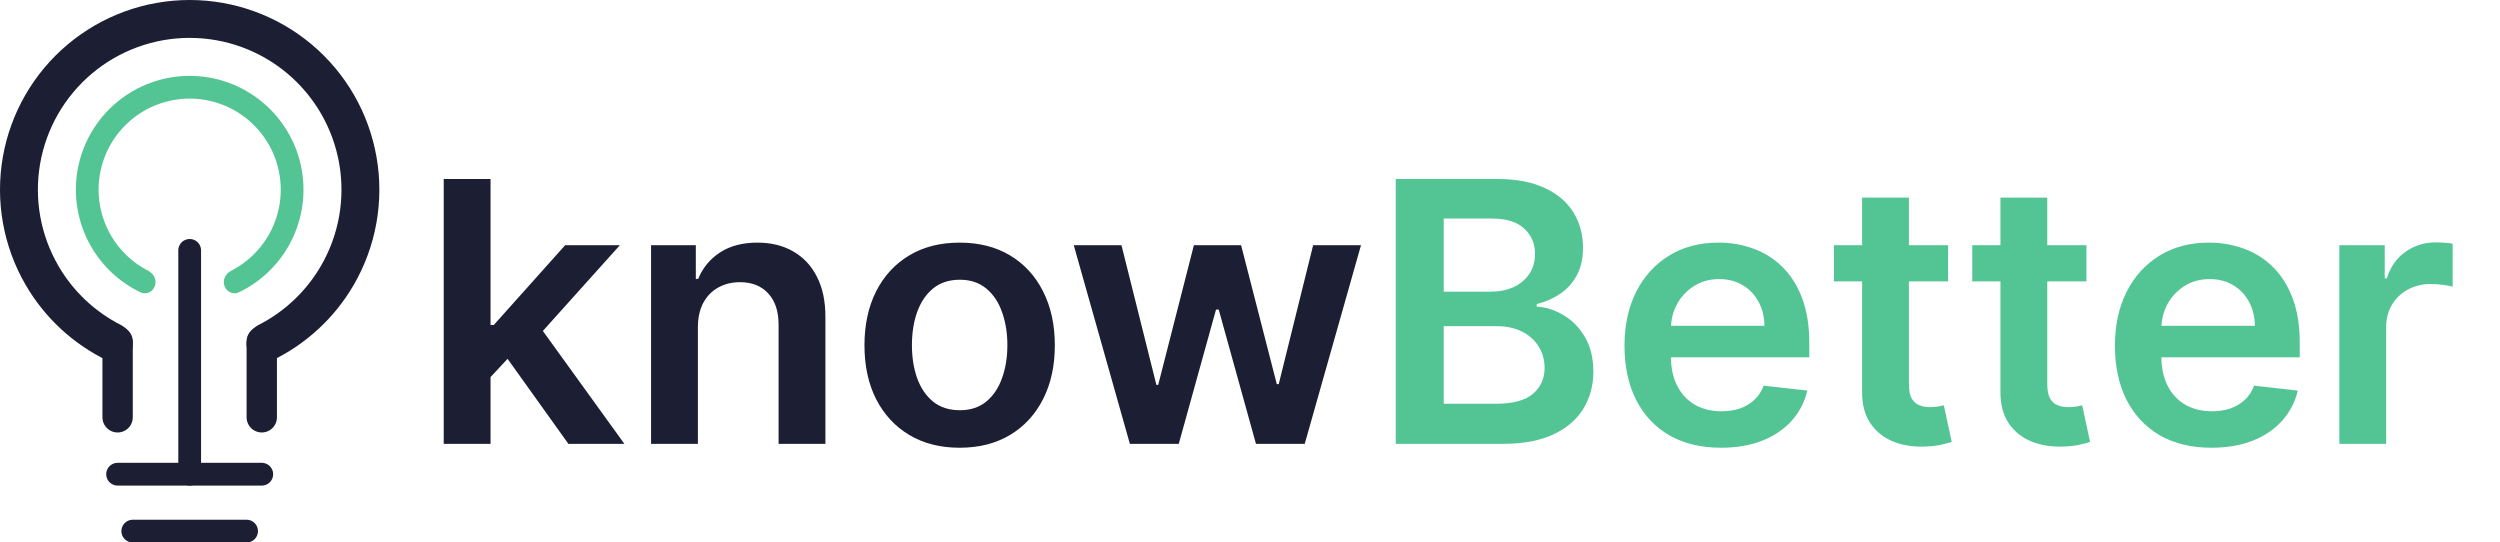 <svg width="659" height="143" viewBox="0 0 659 143" fill="none" xmlns="http://www.w3.org/2000/svg">
<path d="M34.706 92.328C33.769 94.922 30.893 96.287 28.405 95.096C19.37 90.77 11.805 83.809 6.743 75.076C0.842 64.897 -1.28 52.964 0.75 41.375C2.779 29.786 8.83 19.284 17.839 11.716C26.847 4.148 38.236 -0 50.001 1.95337e-08C61.767 0 73.155 4.15 82.163 11.718C91.171 19.286 97.222 29.788 99.251 41.377C101.28 52.967 99.157 64.9 93.256 75.078C88.193 83.811 80.627 90.772 71.592 95.097C69.105 96.288 66.228 94.923 65.291 92.329V92.329C64.354 89.735 65.716 86.9 68.174 85.648C75.009 82.163 80.733 76.767 84.616 70.069C89.338 61.924 91.037 52.374 89.413 43.1C87.79 33.825 82.948 25.421 75.739 19.364C68.53 13.308 59.416 9.987 50.001 9.987C40.586 9.987 31.472 13.307 24.263 19.363C17.054 25.419 12.211 33.823 10.587 43.098C8.963 52.372 10.661 61.922 15.383 70.067C19.266 76.766 24.989 82.162 31.825 85.647C34.281 86.9 35.644 89.735 34.706 92.328V92.328Z" fill="#1C1F33"/>
<path d="M40.824 75.397C40.261 76.953 38.536 77.772 37.043 77.058C31.622 74.462 27.083 70.285 24.046 65.046C20.505 58.938 19.232 51.778 20.45 44.825C21.668 37.871 25.298 31.57 30.703 27.03C36.108 22.489 42.942 20 50.001 20C57.06 20 63.893 22.49 69.298 27.031C74.703 31.572 78.333 37.873 79.551 44.827C80.768 51.78 79.494 58.94 75.954 65.047C72.916 70.287 68.376 74.463 62.955 77.058C61.463 77.773 59.737 76.954 59.175 75.397V75.397C58.613 73.841 59.43 72.14 60.904 71.389C65.005 69.298 68.439 66.061 70.77 62.041C73.603 57.154 74.622 51.424 73.648 45.86C72.674 40.295 69.769 35.252 65.443 31.619C61.118 27.985 55.65 25.992 50.001 25.992C44.352 25.992 38.883 27.984 34.558 31.618C30.232 35.251 27.327 40.294 26.352 45.859C25.378 51.423 26.397 57.153 29.23 62.04C31.56 66.059 34.993 69.297 39.095 71.388C40.569 72.14 41.386 73.841 40.824 75.397V75.397Z" fill="#53C594"/>
<path d="M50 66L50 125" stroke="#1C1F33" stroke-width="6" stroke-linecap="round"/>
<path d="M69 125H31" stroke="#1C1F33" stroke-width="6" stroke-linecap="round"/>
<path d="M65 140H35" stroke="#1C1F33" stroke-width="6" stroke-linecap="round"/>
<path d="M31 90L31 110" stroke="#1C1F33" stroke-width="8" stroke-linecap="round"/>
<path d="M69 90L69 110" stroke="#1C1F33" stroke-width="8" stroke-linecap="round"/>
<path d="M128.216 100.568L128.182 85.671H130.159L148.977 64.636H163.398L140.25 90.409H137.693L128.216 100.568ZM116.966 117V47.182H129.307V117H116.966ZM149.83 117L132.784 93.171L141.102 84.477L164.591 117H149.83ZM183.963 86.318V117H171.622V64.636H183.418V73.534H184.031C185.236 70.602 187.156 68.273 189.793 66.546C192.452 64.818 195.736 63.955 199.645 63.955C203.259 63.955 206.406 64.727 209.088 66.273C211.793 67.818 213.884 70.057 215.361 72.989C216.861 75.921 217.599 79.477 217.577 83.659V117H205.236V85.568C205.236 82.068 204.327 79.329 202.509 77.352C200.713 75.375 198.224 74.386 195.043 74.386C192.884 74.386 190.963 74.864 189.281 75.818C187.622 76.75 186.315 78.102 185.361 79.875C184.429 81.648 183.963 83.796 183.963 86.318ZM252.963 118.023C247.849 118.023 243.418 116.898 239.668 114.648C235.918 112.398 233.009 109.25 230.94 105.205C228.895 101.159 227.872 96.432 227.872 91.023C227.872 85.614 228.895 80.875 230.94 76.807C233.009 72.739 235.918 69.579 239.668 67.329C243.418 65.079 247.849 63.955 252.963 63.955C258.077 63.955 262.509 65.079 266.259 67.329C270.009 69.579 272.906 72.739 274.952 76.807C277.02 80.875 278.054 85.614 278.054 91.023C278.054 96.432 277.02 101.159 274.952 105.205C272.906 109.25 270.009 112.398 266.259 114.648C262.509 116.898 258.077 118.023 252.963 118.023ZM253.031 108.136C255.804 108.136 258.122 107.375 259.986 105.852C261.849 104.307 263.236 102.239 264.145 99.648C265.077 97.057 265.543 94.171 265.543 90.989C265.543 87.784 265.077 84.886 264.145 82.296C263.236 79.682 261.849 77.602 259.986 76.057C258.122 74.511 255.804 73.739 253.031 73.739C250.19 73.739 247.827 74.511 245.94 76.057C244.077 77.602 242.679 79.682 241.747 82.296C240.838 84.886 240.384 87.784 240.384 90.989C240.384 94.171 240.838 97.057 241.747 99.648C242.679 102.239 244.077 104.307 245.94 105.852C247.827 107.375 250.19 108.136 253.031 108.136ZM297.835 117L283.04 64.636H295.619L304.824 101.455H305.301L314.71 64.636H327.153L336.562 101.25H337.074L346.142 64.636H358.756L343.926 117H331.074L321.256 81.614H320.54L310.722 117H297.835Z" fill="#1C1F33"/>
<path d="M367.918 117V47.182H394.645C399.69 47.182 403.884 47.977 407.224 49.568C410.588 51.136 413.099 53.284 414.759 56.011C416.44 58.739 417.281 61.83 417.281 65.284C417.281 68.125 416.736 70.557 415.645 72.579C414.554 74.579 413.088 76.204 411.247 77.454C409.406 78.704 407.349 79.602 405.077 80.148V80.829C407.554 80.966 409.929 81.727 412.202 83.114C414.497 84.477 416.372 86.409 417.827 88.909C419.281 91.409 420.009 94.432 420.009 97.977C420.009 101.591 419.134 104.841 417.384 107.727C415.634 110.591 412.997 112.852 409.474 114.511C405.952 116.17 401.52 117 396.179 117H367.918ZM380.565 106.432H394.168C398.759 106.432 402.065 105.557 404.088 103.807C406.134 102.034 407.156 99.761 407.156 96.989C407.156 94.921 406.645 93.057 405.622 91.398C404.599 89.716 403.145 88.398 401.259 87.443C399.372 86.466 397.122 85.977 394.509 85.977H380.565V106.432ZM380.565 76.875H393.077C395.259 76.875 397.224 76.477 398.974 75.682C400.724 74.864 402.099 73.716 403.099 72.239C404.122 70.739 404.634 68.966 404.634 66.921C404.634 64.216 403.679 61.989 401.77 60.239C399.884 58.489 397.077 57.614 393.349 57.614H380.565V76.875ZM453.648 118.023C448.398 118.023 443.864 116.932 440.045 114.75C436.25 112.545 433.33 109.432 431.284 105.409C429.239 101.364 428.216 96.602 428.216 91.125C428.216 85.739 429.239 81.011 431.284 76.943C433.352 72.852 436.239 69.671 439.943 67.398C443.648 65.102 448 63.955 453 63.955C456.227 63.955 459.273 64.477 462.136 65.523C465.023 66.546 467.568 68.136 469.773 70.296C472 72.454 473.75 75.204 475.023 78.546C476.295 81.864 476.932 85.818 476.932 90.409V94.193H434.011V85.875H465.102C465.08 83.511 464.568 81.409 463.568 79.568C462.568 77.704 461.17 76.239 459.375 75.171C457.602 74.102 455.534 73.568 453.17 73.568C450.648 73.568 448.432 74.182 446.523 75.409C444.614 76.614 443.125 78.204 442.057 80.182C441.011 82.136 440.477 84.284 440.455 86.625V93.886C440.455 96.932 441.011 99.546 442.125 101.727C443.239 103.886 444.795 105.545 446.795 106.705C448.795 107.841 451.136 108.409 453.818 108.409C455.614 108.409 457.239 108.159 458.693 107.659C460.148 107.136 461.409 106.375 462.477 105.375C463.545 104.375 464.352 103.136 464.898 101.659L476.42 102.955C475.693 106 474.307 108.659 472.261 110.932C470.239 113.182 467.648 114.932 464.489 116.182C461.33 117.409 457.716 118.023 453.648 118.023ZM513.52 64.636V74.182H483.418V64.636H513.52ZM490.849 52.091H503.19V101.25C503.19 102.909 503.44 104.182 503.94 105.068C504.463 105.932 505.145 106.523 505.986 106.841C506.827 107.159 507.759 107.318 508.781 107.318C509.554 107.318 510.259 107.261 510.895 107.148C511.554 107.034 512.054 106.932 512.395 106.841L514.474 116.489C513.815 116.716 512.872 116.966 511.645 117.239C510.44 117.511 508.963 117.67 507.213 117.716C504.122 117.807 501.338 117.341 498.861 116.318C496.384 115.273 494.418 113.659 492.963 111.477C491.531 109.295 490.827 106.568 490.849 103.295V52.091ZM549.989 64.636V74.182H519.886V64.636H549.989ZM527.318 52.091H539.659V101.25C539.659 102.909 539.909 104.182 540.409 105.068C540.932 105.932 541.614 106.523 542.455 106.841C543.295 107.159 544.227 107.318 545.25 107.318C546.023 107.318 546.727 107.261 547.364 107.148C548.023 107.034 548.523 106.932 548.864 106.841L550.943 116.489C550.284 116.716 549.341 116.966 548.114 117.239C546.909 117.511 545.432 117.67 543.682 117.716C540.591 117.807 537.807 117.341 535.33 116.318C532.852 115.273 530.886 113.659 529.432 111.477C528 109.295 527.295 106.568 527.318 103.295V52.091ZM582.929 118.023C577.679 118.023 573.145 116.932 569.327 114.75C565.531 112.545 562.611 109.432 560.565 105.409C558.52 101.364 557.497 96.602 557.497 91.125C557.497 85.739 558.52 81.011 560.565 76.943C562.634 72.852 565.52 69.671 569.224 67.398C572.929 65.102 577.281 63.955 582.281 63.955C585.509 63.955 588.554 64.477 591.418 65.523C594.304 66.546 596.849 68.136 599.054 70.296C601.281 72.454 603.031 75.204 604.304 78.546C605.577 81.864 606.213 85.818 606.213 90.409V94.193H563.293V85.875H594.384C594.361 83.511 593.849 81.409 592.849 79.568C591.849 77.704 590.452 76.239 588.656 75.171C586.884 74.102 584.815 73.568 582.452 73.568C579.929 73.568 577.713 74.182 575.804 75.409C573.895 76.614 572.406 78.204 571.338 80.182C570.293 82.136 569.759 84.284 569.736 86.625V93.886C569.736 96.932 570.293 99.546 571.406 101.727C572.52 103.886 574.077 105.545 576.077 106.705C578.077 107.841 580.418 108.409 583.099 108.409C584.895 108.409 586.52 108.159 587.974 107.659C589.429 107.136 590.69 106.375 591.759 105.375C592.827 104.375 593.634 103.136 594.179 101.659L605.702 102.955C604.974 106 603.588 108.659 601.543 110.932C599.52 113.182 596.929 114.932 593.77 116.182C590.611 117.409 586.997 118.023 582.929 118.023ZM616.653 117V64.636H628.619V73.364H629.165C630.119 70.341 631.756 68.011 634.074 66.375C636.415 64.716 639.085 63.886 642.085 63.886C642.767 63.886 643.528 63.92 644.369 63.989C645.233 64.034 645.949 64.114 646.517 64.227V75.579C645.994 75.398 645.165 75.239 644.028 75.102C642.915 74.943 641.835 74.864 640.79 74.864C638.54 74.864 636.517 75.352 634.722 76.329C632.949 77.284 631.551 78.614 630.528 80.318C629.506 82.023 628.994 83.989 628.994 86.216V117H616.653Z" fill="#53C594"/>
</svg>
